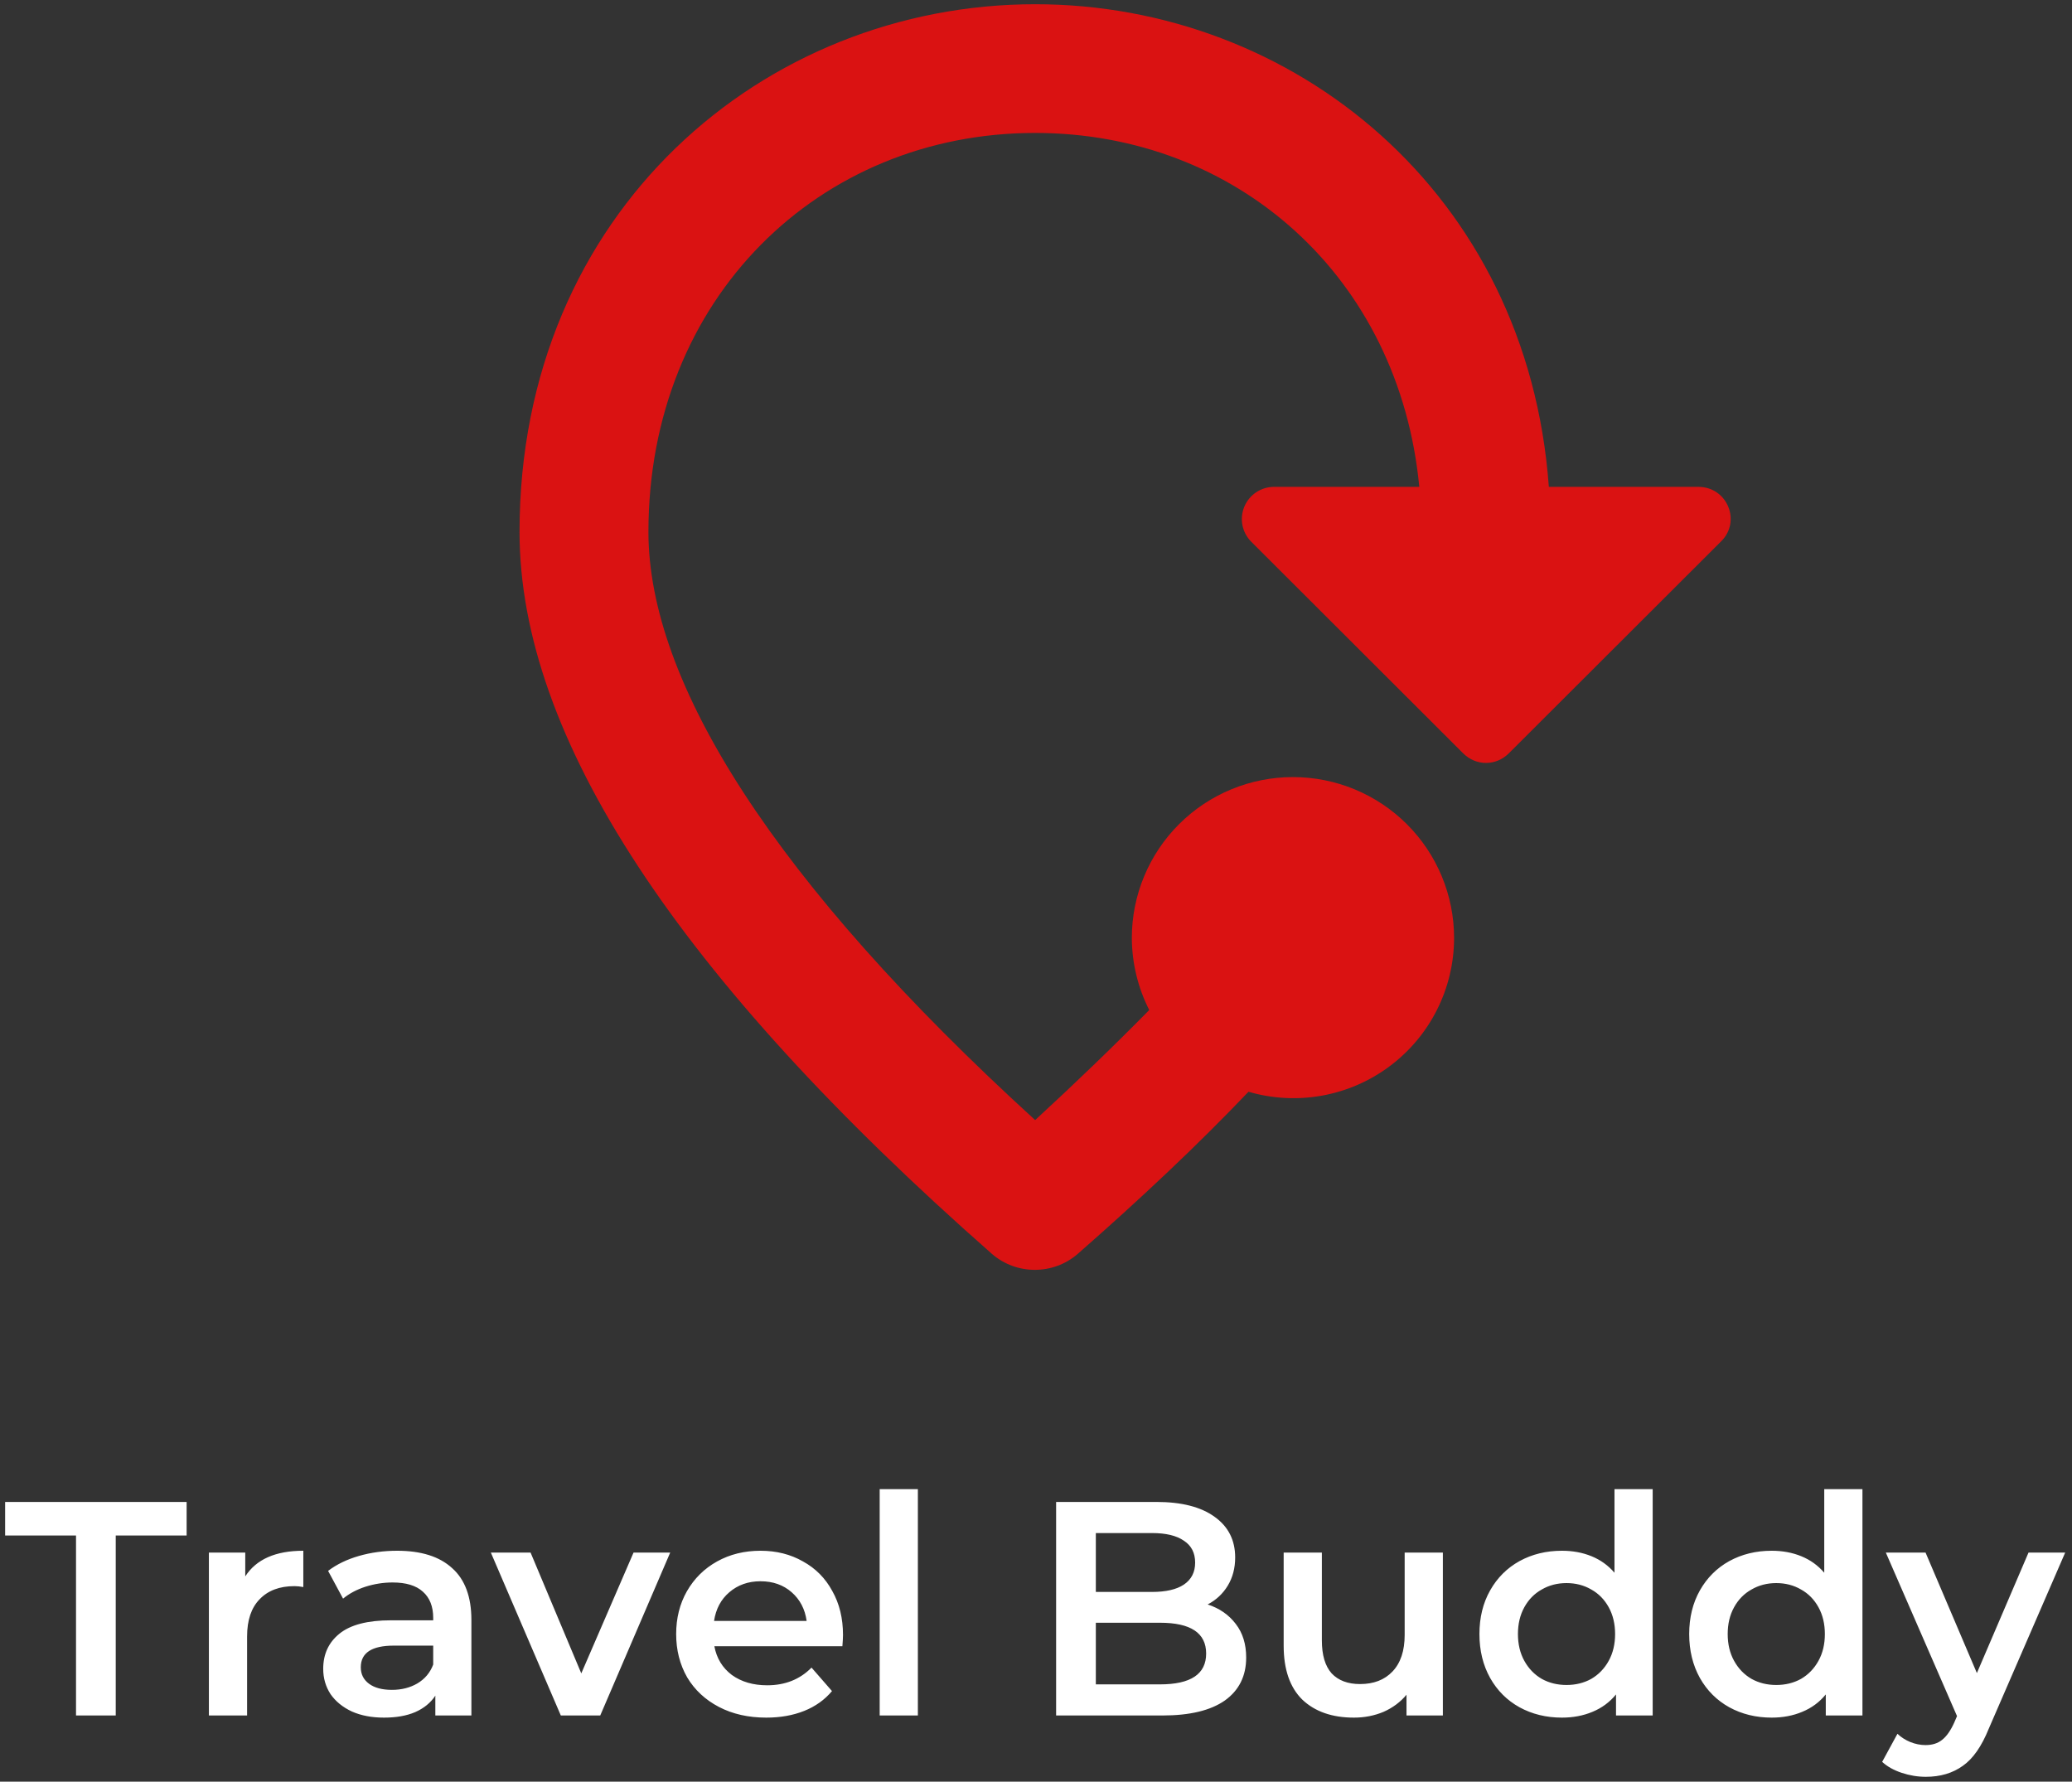 <svg width="264" height="227" viewBox="0 0 264 227" fill="none" xmlns="http://www.w3.org/2000/svg">
<rect x="0" y="0" width="264" height="227" fill="#333333" stroke="none"/>
<path d="M66.195 67.769C66.195 26.939 97.401 0.539 131.892 0.539C164.74 0.539 194.632 24.48 197.343 62.03H216.395C220.09 62.03 221.896 66.457 219.268 68.999L192.251 95.973C190.609 97.613 188.062 97.613 186.42 95.973L159.403 68.999C158.84 68.426 158.458 67.701 158.304 66.913C158.15 66.125 158.231 65.31 158.538 64.568C158.843 63.826 159.36 63.19 160.026 62.739C160.69 62.288 161.472 62.041 162.276 62.03H180.836C178.291 35.302 157.596 16.937 131.892 16.937C104.382 16.937 82.619 38.008 82.619 67.769C82.619 86.954 98.633 112.37 131.892 142.706C137.147 137.868 141.993 133.195 146.428 128.685C144.982 125.84 144.223 122.695 144.21 119.503C144.21 114.067 146.373 108.854 150.224 105.01C154.073 101.166 159.295 99.006 164.74 99.006C170.186 99.006 175.407 101.166 179.257 105.01C183.107 108.854 185.27 114.067 185.27 119.503C185.268 122.674 184.526 125.801 183.104 128.634C181.681 131.469 179.618 133.935 177.076 135.836C174.535 137.737 171.585 139.022 168.46 139.588C165.336 140.154 162.122 139.986 159.074 139.098C152.669 145.821 145.36 152.708 137.312 159.759C134.191 162.464 129.511 162.464 126.39 159.759C86.315 124.505 66.195 93.841 66.195 67.769Z" fill="#DA1212"/>
<path d="M9.686 195.634H0.654V191.358H23.779V195.634H14.747V218.566H9.686V195.634ZM31.249 200.842C32.65 198.665 35.116 197.577 38.646 197.577V202.202C38.23 202.125 37.854 202.086 37.517 202.086C35.622 202.086 34.143 202.643 33.079 203.757C32.014 204.845 31.483 206.426 31.483 208.499V218.566H26.616V197.81H31.249V200.842ZM50.602 197.577C53.665 197.577 56.001 198.315 57.61 199.792C59.245 201.244 60.062 203.446 60.062 206.4V218.566H55.468V216.039C54.871 216.947 54.015 217.646 52.899 218.138C51.809 218.605 50.485 218.838 48.928 218.838C47.371 218.838 46.008 218.579 44.84 218.061C43.672 217.516 42.764 216.778 42.115 215.845C41.492 214.887 41.181 213.811 41.181 212.619C41.181 210.753 41.868 209.263 43.244 208.149C44.646 207.009 46.839 206.439 49.823 206.439H55.196V206.128C55.196 204.677 54.755 203.563 53.872 202.785C53.016 202.008 51.731 201.619 50.018 201.619C48.85 201.619 47.695 201.8 46.553 202.163C45.437 202.527 44.49 203.032 43.711 203.679L41.804 200.142C42.894 199.313 44.204 198.679 45.736 198.238C47.267 197.797 48.889 197.577 50.602 197.577ZM49.94 215.301C51.16 215.301 52.237 215.029 53.172 214.485C54.132 213.915 54.807 213.111 55.196 212.075V209.665H50.174C47.371 209.665 45.969 210.584 45.969 212.425C45.969 213.305 46.32 214.005 47.02 214.524C47.721 215.042 48.694 215.301 49.94 215.301ZM85.393 197.81L76.478 218.566H71.456L62.541 197.81H67.602L74.064 213.202L80.722 197.81H85.393ZM107.409 208.305C107.409 208.641 107.382 209.121 107.331 209.743H91.019C91.303 211.272 92.043 212.489 93.238 213.396C94.457 214.277 95.963 214.718 97.754 214.718C100.037 214.718 101.919 213.966 103.399 212.464L106.007 215.456C105.073 216.57 103.892 217.413 102.464 217.983C101.036 218.552 99.428 218.838 97.637 218.838C95.352 218.838 93.341 218.385 91.603 217.478C89.863 216.57 88.514 215.314 87.554 213.707C86.619 212.075 86.152 210.235 86.152 208.188C86.152 206.167 86.606 204.353 87.515 202.746C88.449 201.114 89.734 199.845 91.369 198.937C93.004 198.03 94.846 197.577 96.897 197.577C98.922 197.577 100.725 198.03 102.309 198.937C103.917 199.818 105.163 201.075 106.046 202.708C106.954 204.315 107.409 206.18 107.409 208.305ZM96.897 201.464C95.34 201.464 94.016 201.93 92.926 202.863C91.862 203.77 91.213 204.987 90.98 206.517H102.776C102.568 205.014 101.932 203.796 100.868 202.863C99.804 201.93 98.48 201.464 96.897 201.464ZM112.083 189.726H116.949V218.566H112.083V189.726ZM153.873 204.418C155.378 204.91 156.572 205.739 157.455 206.905C158.337 208.046 158.779 209.471 158.779 211.181C158.779 213.538 157.87 215.365 156.054 216.661C154.236 217.931 151.589 218.566 148.112 218.566H134.563V191.358H147.333C150.551 191.358 153.029 191.993 154.769 193.263C156.507 194.506 157.377 196.23 157.377 198.432C157.377 199.779 157.066 200.972 156.443 202.008C155.82 203.044 154.963 203.848 153.873 204.418ZM139.624 195.323V202.824H146.788C148.552 202.824 149.902 202.513 150.837 201.891C151.797 201.244 152.277 200.311 152.277 199.093C152.277 197.849 151.797 196.916 150.837 196.294C149.902 195.647 148.552 195.323 146.788 195.323H139.624ZM147.8 214.601C151.719 214.601 153.679 213.293 153.679 210.676C153.679 208.058 151.719 206.75 147.8 206.75H139.624V214.601H147.8ZM183.84 197.81V218.566H179.207V215.923C178.428 216.856 177.455 217.581 176.287 218.099C175.119 218.591 173.861 218.838 172.511 218.838C169.734 218.838 167.541 218.074 165.931 216.545C164.348 214.99 163.556 212.697 163.556 209.665V197.81H168.423V209.004C168.423 210.87 168.839 212.269 169.669 213.202C170.525 214.109 171.732 214.562 173.289 214.562C175.029 214.562 176.404 214.032 177.416 212.969C178.455 211.881 178.973 210.326 178.973 208.305V197.81H183.84ZM210.573 189.726V218.566H205.902V215.884C205.096 216.869 204.097 217.608 202.904 218.099C201.736 218.591 200.438 218.838 199.011 218.838C197.012 218.838 195.208 218.397 193.599 217.516C192.015 216.636 190.769 215.392 189.862 213.785C188.953 212.153 188.499 210.287 188.499 208.188C188.499 206.089 188.953 204.237 189.862 202.63C190.769 201.023 192.015 199.779 193.599 198.899C195.208 198.018 197.012 197.577 199.011 197.577C200.385 197.577 201.645 197.81 202.787 198.277C203.928 198.743 204.901 199.443 205.707 200.376V189.726H210.573ZM199.595 214.679C200.763 214.679 201.814 214.42 202.748 213.902C203.682 213.358 204.422 212.594 204.967 211.608C205.512 210.623 205.785 209.484 205.785 208.188C205.785 206.892 205.512 205.753 204.967 204.768C204.422 203.783 203.682 203.032 202.748 202.513C201.814 201.969 200.763 201.697 199.595 201.697C198.427 201.697 197.376 201.969 196.441 202.513C195.507 203.032 194.767 203.783 194.222 204.768C193.677 205.753 193.405 206.892 193.405 208.188C193.405 209.484 193.677 210.623 194.222 211.608C194.767 212.594 195.507 213.358 196.441 213.902C197.376 214.42 198.427 214.679 199.595 214.679ZM237.3 189.726V218.566H232.628V215.884C231.824 216.869 230.825 217.608 229.63 218.099C228.462 218.591 227.165 218.838 225.737 218.838C223.739 218.838 221.935 218.397 220.326 217.516C218.743 216.636 217.497 215.392 216.588 213.785C215.681 212.153 215.226 210.287 215.226 208.188C215.226 206.089 215.681 204.237 216.588 202.63C217.497 201.023 218.743 199.779 220.326 198.899C221.935 198.018 223.739 197.577 225.737 197.577C227.113 197.577 228.372 197.81 229.513 198.277C230.656 198.743 231.629 199.443 232.433 200.376V189.726H237.3ZM226.321 214.679C227.489 214.679 228.54 214.42 229.474 213.902C230.409 213.358 231.149 212.594 231.694 211.608C232.239 210.623 232.511 209.484 232.511 208.188C232.511 206.892 232.239 205.753 231.694 204.768C231.149 203.783 230.409 203.032 229.474 202.513C228.54 201.969 227.489 201.697 226.321 201.697C225.153 201.697 224.102 201.969 223.168 202.513C222.233 203.032 221.494 203.783 220.949 204.768C220.403 205.753 220.131 206.892 220.131 208.188C220.131 209.484 220.403 210.623 220.949 211.608C221.494 212.594 222.233 213.358 223.168 213.902C224.102 214.42 225.153 214.679 226.321 214.679ZM263.132 197.81L253.399 220.237C252.49 222.492 251.388 224.072 250.09 224.979C248.792 225.912 247.222 226.378 245.379 226.378C244.341 226.378 243.316 226.21 242.304 225.873C241.291 225.537 240.46 225.07 239.812 224.474L241.759 220.898C242.226 221.339 242.771 221.689 243.394 221.947C244.042 222.206 244.692 222.336 245.34 222.336C246.197 222.336 246.898 222.116 247.443 221.675C248.013 221.234 248.533 220.496 249 219.46L249.35 218.644L240.279 197.81H245.34L251.881 213.163L258.46 197.81H263.132Z" fill="white"/>
</svg>
